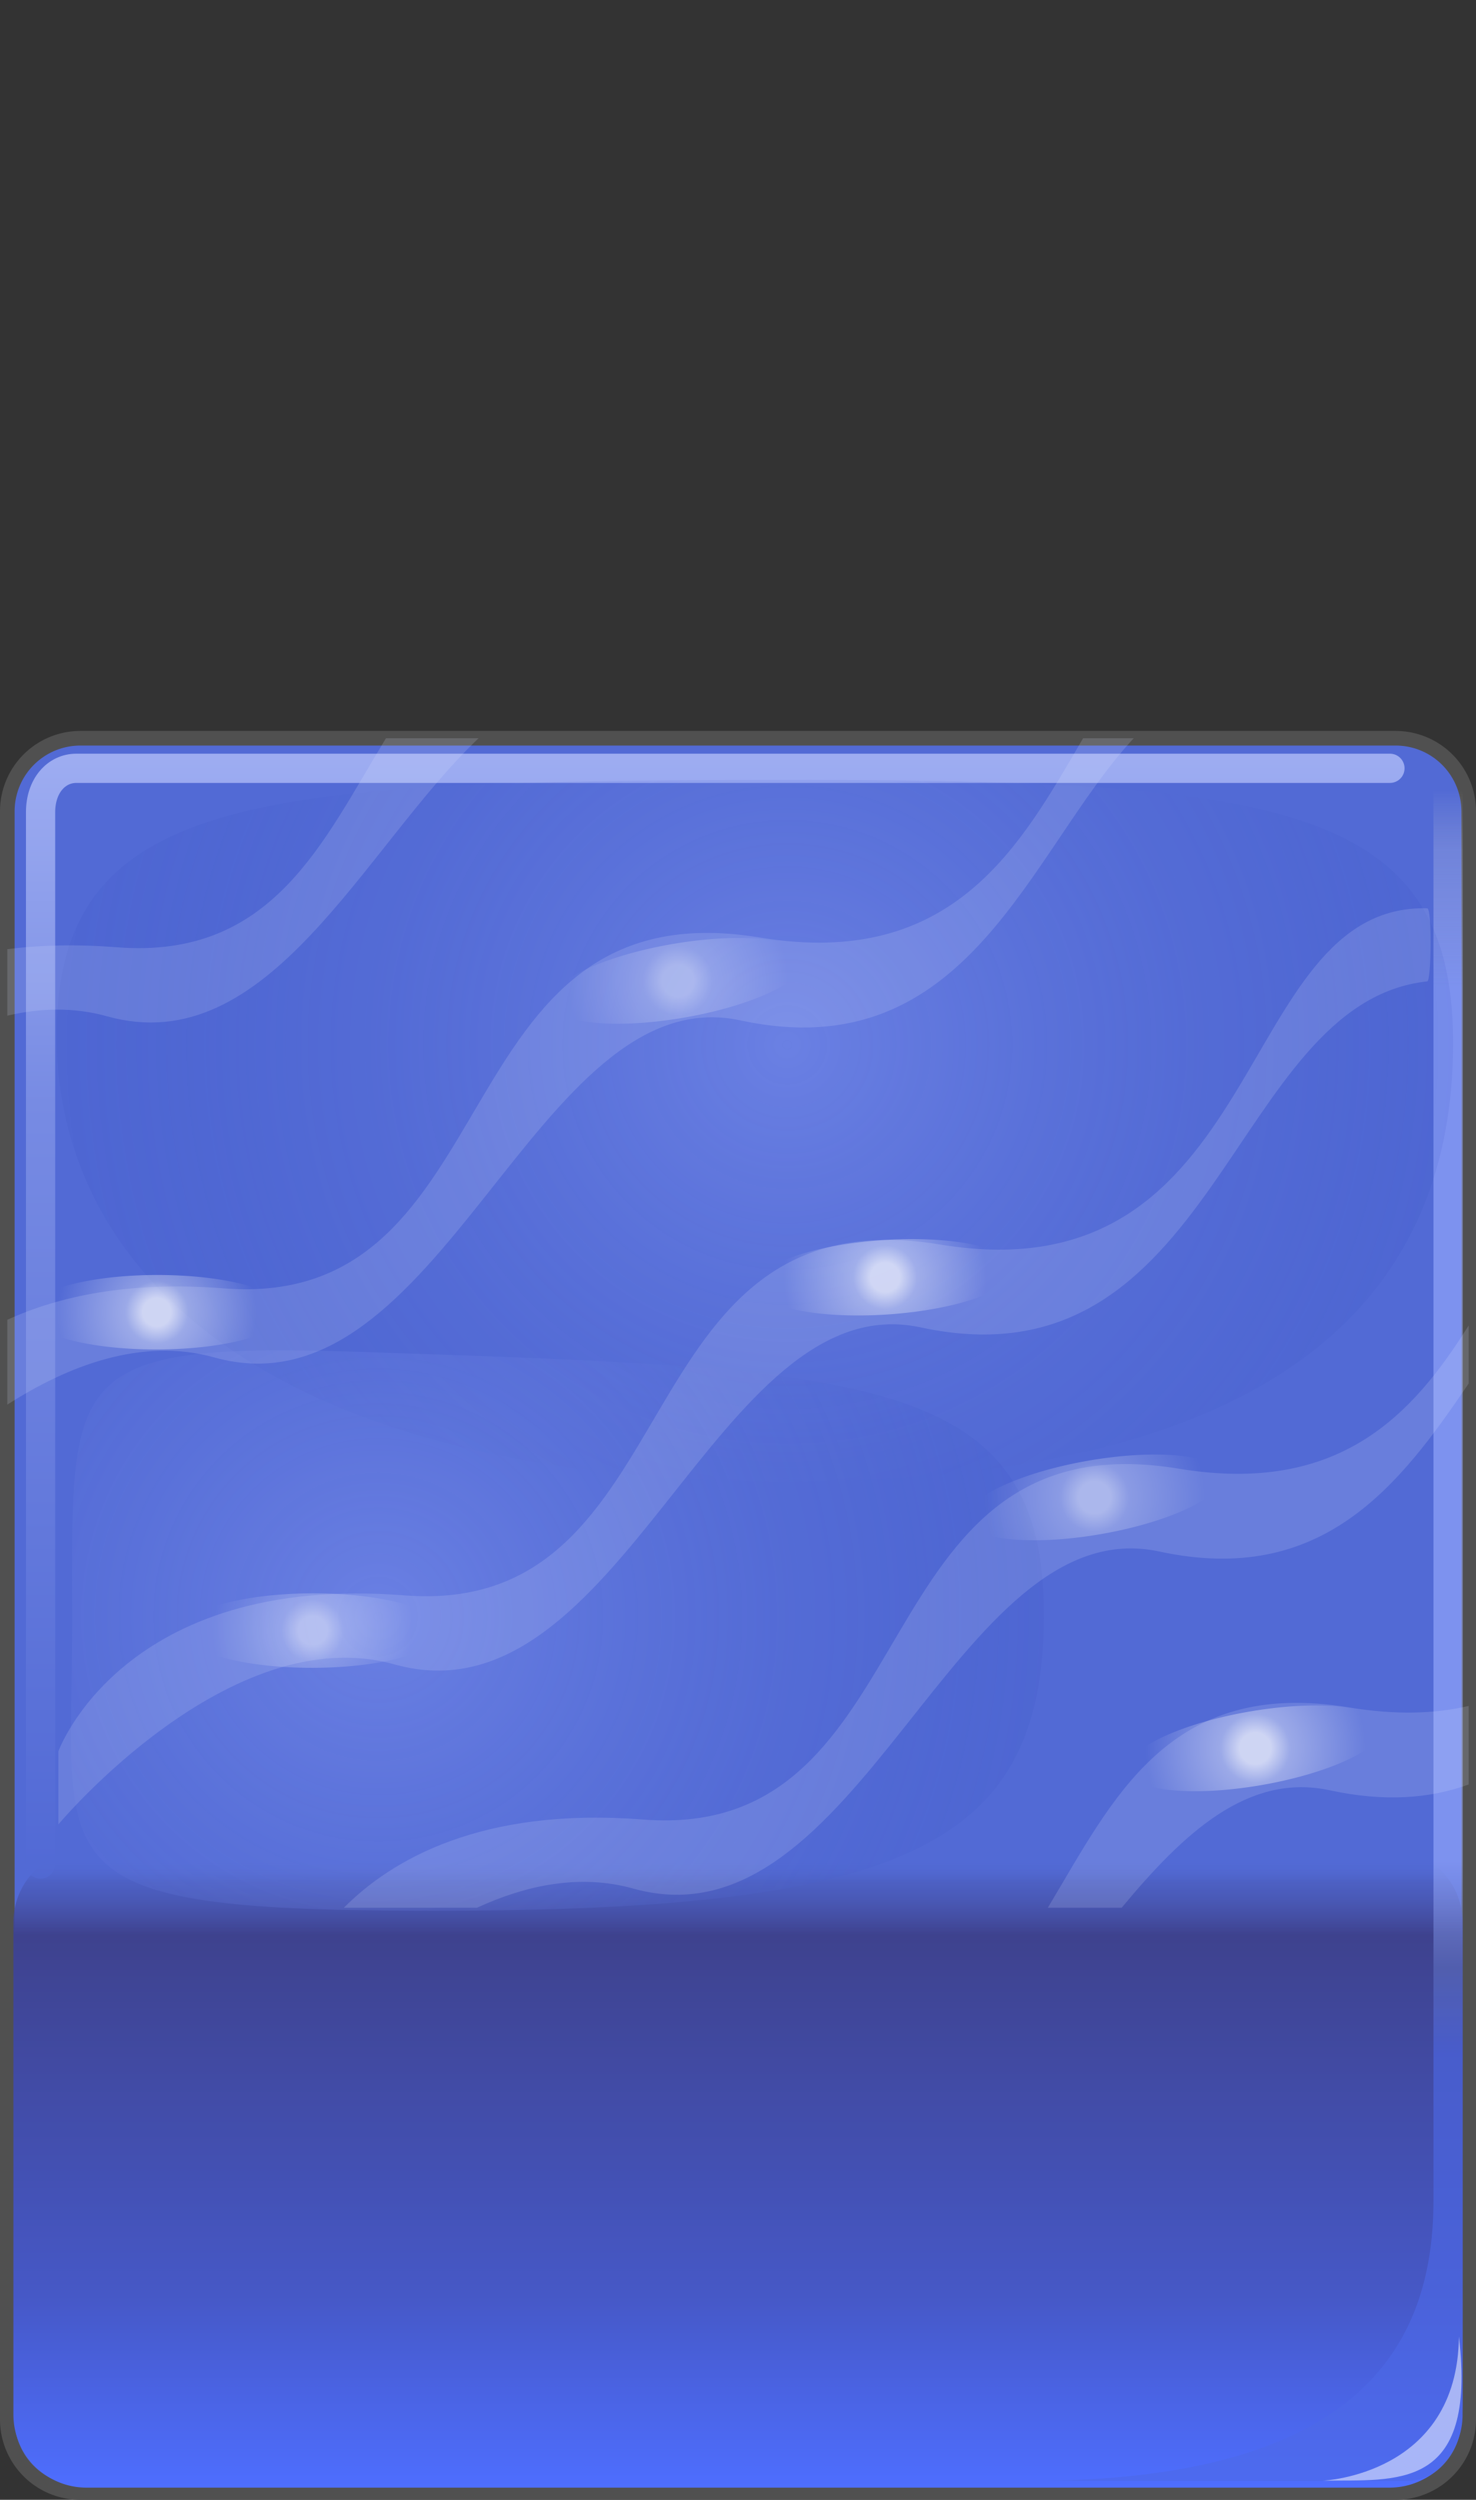 <svg xmlns="http://www.w3.org/2000/svg" baseProfile="full" width="101" height="171">
 <rect width="100%" height="100%" fill="#333333" stroke="none"/>
 <path fill="#526AD5" stroke-linejoin="round" stroke="#505050" d="M5.5 50.5h90a5 5 0 015 5v110a5 5 0 01-5 5h-90a5 5 0 01-5-5v-110a5 5 0 015-5z"/>
 <linearGradient id="a" gradientUnits="objectBoundingBox" x1=".508" y1="1.004" x2="1.499" y2="1.004" gradientTransform="rotate(-90 .508 1.004)">
  <stop offset="0" stop-color="#4E6EFF"/>
  <stop offset=".31" stop-color="#4658C6"/>
  <stop offset=".88" stop-color="#3E428E"/>
  <stop offset=".963" stop-color="#4856B1" stop-opacity=".502"/>
  <stop offset="1" stop-color="#526AD5" stop-opacity="0"/>
 </linearGradient>
 <path fill="url(#a)" d="M5.917 126.5h89.166a5 5 0 015 5v33.667a5 5 0 01-5 5H5.917a5 5 0 01-5-5V131.5a5 5 0 015-5z"/>
 <linearGradient id="b" gradientUnits="objectBoundingBox" x1=".964" y1=".751" x2="1.715" y2=".751" gradientTransform="rotate(-90 .964 .751)">
  <stop offset="0" stop-color="#4D68E6" stop-opacity=".612"/>
  <stop offset=".068" stop-color="#5E6FBF" stop-opacity=".612"/>
  <stop offset=".152" stop-color="#98ABFF" stop-opacity=".612"/>
  <stop offset=".843" stop-color="#98ABFF" stop-opacity=".612"/>
  <stop offset=".952" stop-color="#B3BCE6" stop-opacity=".31"/>
  <stop offset="1" stop-color="#CECECE" stop-opacity="0"/>
 </linearGradient>
 <path fill="url(#b)" d="M99.09 53.389a1 1 0 01.999 1v109.983c0 2.147-.829 5.35-4 5.35L70.5 169.7c22.014 0 27.59-8.824 27.59-19.189V54.389a1 1 0 011-1z"/>
 <linearGradient id="c" gradientUnits="objectBoundingBox" x1=".042" y1=".995" x2="1.035" y2=".995" gradientTransform="rotate(-90 .042 .995)">
  <stop offset="0" stop-color="#526AD5" stop-opacity=".659"/>
  <stop offset=".692" stop-color="#8A9CEA" stop-opacity=".659"/>
  <stop offset="1" stop-color="#C3CEFF" stop-opacity=".659"/>
 </linearGradient>
 <path fill="none" stroke-width="2" stroke-linecap="round" stroke-linejoin="round" stroke="url(#c)" d="M95.111 52.556H5.226c-1.365 0-2.449 1.189-2.449 3v71.953"/>
 <radialGradient id="d" cx="53.877" cy="71.478" r="63.226" gradientUnits="userSpaceOnUse" gradientTransform="rotate(-.056 53.877 71.478)">
  <stop offset="0" stop-color="#9AACFF" stop-opacity=".337"/>
  <stop offset=".537" stop-color="#4D64CF" stop-opacity=".169"/>
  <stop offset="1" stop-color="#001C9F" stop-opacity="0"/>
 </radialGradient>
 <path fill="url(#d)" d="M52.33 53.355c34.855-.068 47.07 1.422 47.103 17.92.031 16.5-10.643 30.009-45.498 30.077-34.855.068-50.026-13.941-50.058-30.44-.032-16.498 13.598-17.49 48.453-17.558z"/>
 <radialGradient id="e" cx="25.877" cy="110.59" r="63.226" gradientUnits="userSpaceOnUse" gradientTransform="rotate(-.064 25.877 110.59)">
  <stop offset="0" stop-color="#9AACFF" stop-opacity=".337"/>
  <stop offset=".537" stop-color="#4D64CF" stop-opacity=".169"/>
  <stop offset="1" stop-color="#001C9F" stop-opacity="0"/>
 </radialGradient>
 <path fill="url(#e)" d="M24.33 92.466c34.762 1.155 47.07 1.422 47.103 17.921.031 16.498-10.312 20.618-45.159 20.301-24.104-.22-21.3-3.502-21.333-20-.032-16.499-.667-18.89 19.389-18.222z"/>
 <path fill="#E2E7FF" fill-opacity=".612" d="M90.5 169.693s9.246-.366 9.33-9.866c1.25 10.666-4.292 9.783-9.33 9.866z"/>
 <path fill="#E2E7FF" fill-opacity=".161" d="M97.663 67.132c.282-.03.334-5 0-5-13.333-.333-10.833 26.723-33.333 23-22.036-3.645-16.834 25.556-36.667 24-19.285-1.512-23.667 10.667-23.667 10.667v5s11.746-14.091 23-10.945c15.5 4.334 21.986-26.08 36-23.055 20.334 4.389 21.167-22.222 34.667-23.667zm-5.333 49.667c-12.392-2.05-16.17 6.287-20.63 13.701h5.053c4.25-5.116 8.646-9.243 14.243-8.034 3.77.813 6.87.561 9.504-.398v-5.374c-2.3.542-4.984.632-8.17.105zm-11.667-16.333c-22.036-3.646-16.833 25.555-36.666 24-11.069-.868-17.228 2.773-20.467 6.034h9.106c3.337-1.539 7.041-2.333 10.694-1.312 15.5 4.333 21.985-26.081 36-23.056 11.155 2.408 16.442-4.515 21.17-11.494v-3.972c-3.82 6.091-8.845 11.618-19.837 9.8zm-66-7.611c15.5 4.333 21.986-26.081 36-23.056 15.616 3.37 19.73-11.543 26.914-19.299h-3.462c-4.26 7.29-8.828 15.83-22.118 13.632-22.037-3.645-16.834 25.556-36.667 24-6.504-.51-11.313.537-14.83 2.15v5.803c4.111-2.642 9.185-4.622 14.163-3.23zM.5 69.478c2.228-.524 4.54-.597 6.83.043 11.057 3.091 17.527-11.5 25.415-19.021h-6.333c-4.32 7.065-7.742 15.136-18.416 14.299-2.802-.22-5.29-.15-7.496.129v4.55z"/>
 <radialGradient id="f" cx="74.898" cy="102.43" r="9.849" gradientUnits="userSpaceOnUse" gradientTransform="rotate(-3.334 74.898 102.43)">
  <stop offset=".11" stop-color="#FFF" stop-opacity=".443"/>
  <stop offset=".241" stop-color="#FFF" stop-opacity=".224"/>
  <stop offset=".764" stop-color="#FFF" stop-opacity="0"/>
 </radialGradient>
 <path fill="url(#f)" d="M74.462 99.919c4.822-.837 8.927-.392 9.167.995.241 1.387-3.473 3.19-8.295 4.027-4.822.837-8.927.391-9.167-.996-.241-1.386 3.473-3.189 8.295-4.026z"/>
 <radialGradient id="g" cx="85.898" cy="119.596" r="9.849" gradientUnits="userSpaceOnUse" gradientTransform="rotate(-3.334 85.898 119.596)">
  <stop offset=".11" stop-color="#FFF" stop-opacity=".671"/>
  <stop offset=".241" stop-color="#FFF" stop-opacity=".337"/>
  <stop offset=".764" stop-color="#FFF" stop-opacity="0"/>
 </radialGradient>
 <path fill="url(#g)" d="M85.462 117.085c4.822-.837 8.927-.391 9.167.996.241 1.386-3.473 3.189-8.295 4.026-4.822.837-8.927.392-9.167-.995-.241-1.387 3.473-3.189 8.295-4.027z"/>
 <radialGradient id="h" cx="60.565" cy="87.374" r="9.085" gradientUnits="userSpaceOnUse" gradientTransform="rotate(-1.139 60.565 87.374)">
  <stop offset=".11" stop-color="#FFF" stop-opacity=".671"/>
  <stop offset=".241" stop-color="#FFF" stop-opacity=".337"/>
  <stop offset=".764" stop-color="#FFF" stop-opacity="0"/>
 </radialGradient>
 <path fill="url(#h)" d="M60.394 84.831c4.883-.328 8.918.544 9.013 1.948.094 1.404-3.788 2.81-8.671 3.138-4.883.329-8.919-.544-9.013-1.948-.095-1.404 3.787-2.809 8.67-3.138z"/>
 <radialGradient id="i" cx="46.398" cy="67.096" r="9.849" gradientUnits="userSpaceOnUse" gradientTransform="rotate(-3.334 46.398 67.096)">
  <stop offset=".11" stop-color="#FFF" stop-opacity=".38"/>
  <stop offset=".241" stop-color="#FFF" stop-opacity=".192"/>
  <stop offset=".764" stop-color="#FFF" stop-opacity="0"/>
 </radialGradient>
 <path fill="url(#i)" d="M45.962 64.585c4.822-.837 8.927-.391 9.167.996.241 1.386-3.473 3.19-8.295 4.026-4.822.838-8.927.392-9.167-.995-.241-1.387 3.473-3.19 8.295-4.027z"/>
 <radialGradient id="j" cx="10.731" cy="89.763" r="8.878" gradientUnits="userSpaceOnUse" gradientTransform="rotate(-.032 10.731 89.763)">
  <stop offset=".11" stop-color="#FFF" stop-opacity=".671"/>
  <stop offset=".241" stop-color="#FFF" stop-opacity=".337"/>
  <stop offset=".764" stop-color="#FFF" stop-opacity="0"/>
 </radialGradient>
 <path fill="url(#j)" d="M10.726 87.215c4.895-.01 8.865 1.123 8.867 2.53.003 1.408-3.962 2.557-8.857 2.567-4.894.01-8.864-1.124-8.867-2.532-.002-1.407 3.963-2.556 8.857-2.566z"/>
 <radialGradient id="k" cx="21.398" cy="111.541" r="8.878" gradientUnits="userSpaceOnUse" gradientTransform="rotate(-.032 21.398 111.54)">
  <stop offset=".11" stop-color="#FFF" stop-opacity=".447"/>
  <stop offset=".241" stop-color="#FFF" stop-opacity=".224"/>
  <stop offset=".764" stop-color="#FFF" stop-opacity="0"/>
 </radialGradient>
 <path fill="url(#k)" d="M21.393 108.992c4.895-.009 8.864 1.124 8.867 2.532.003 1.407-3.963 2.556-8.857 2.565-4.894.01-8.864-1.123-8.867-2.531-.003-1.408 3.963-2.556 8.857-2.566z"/>
</svg>
